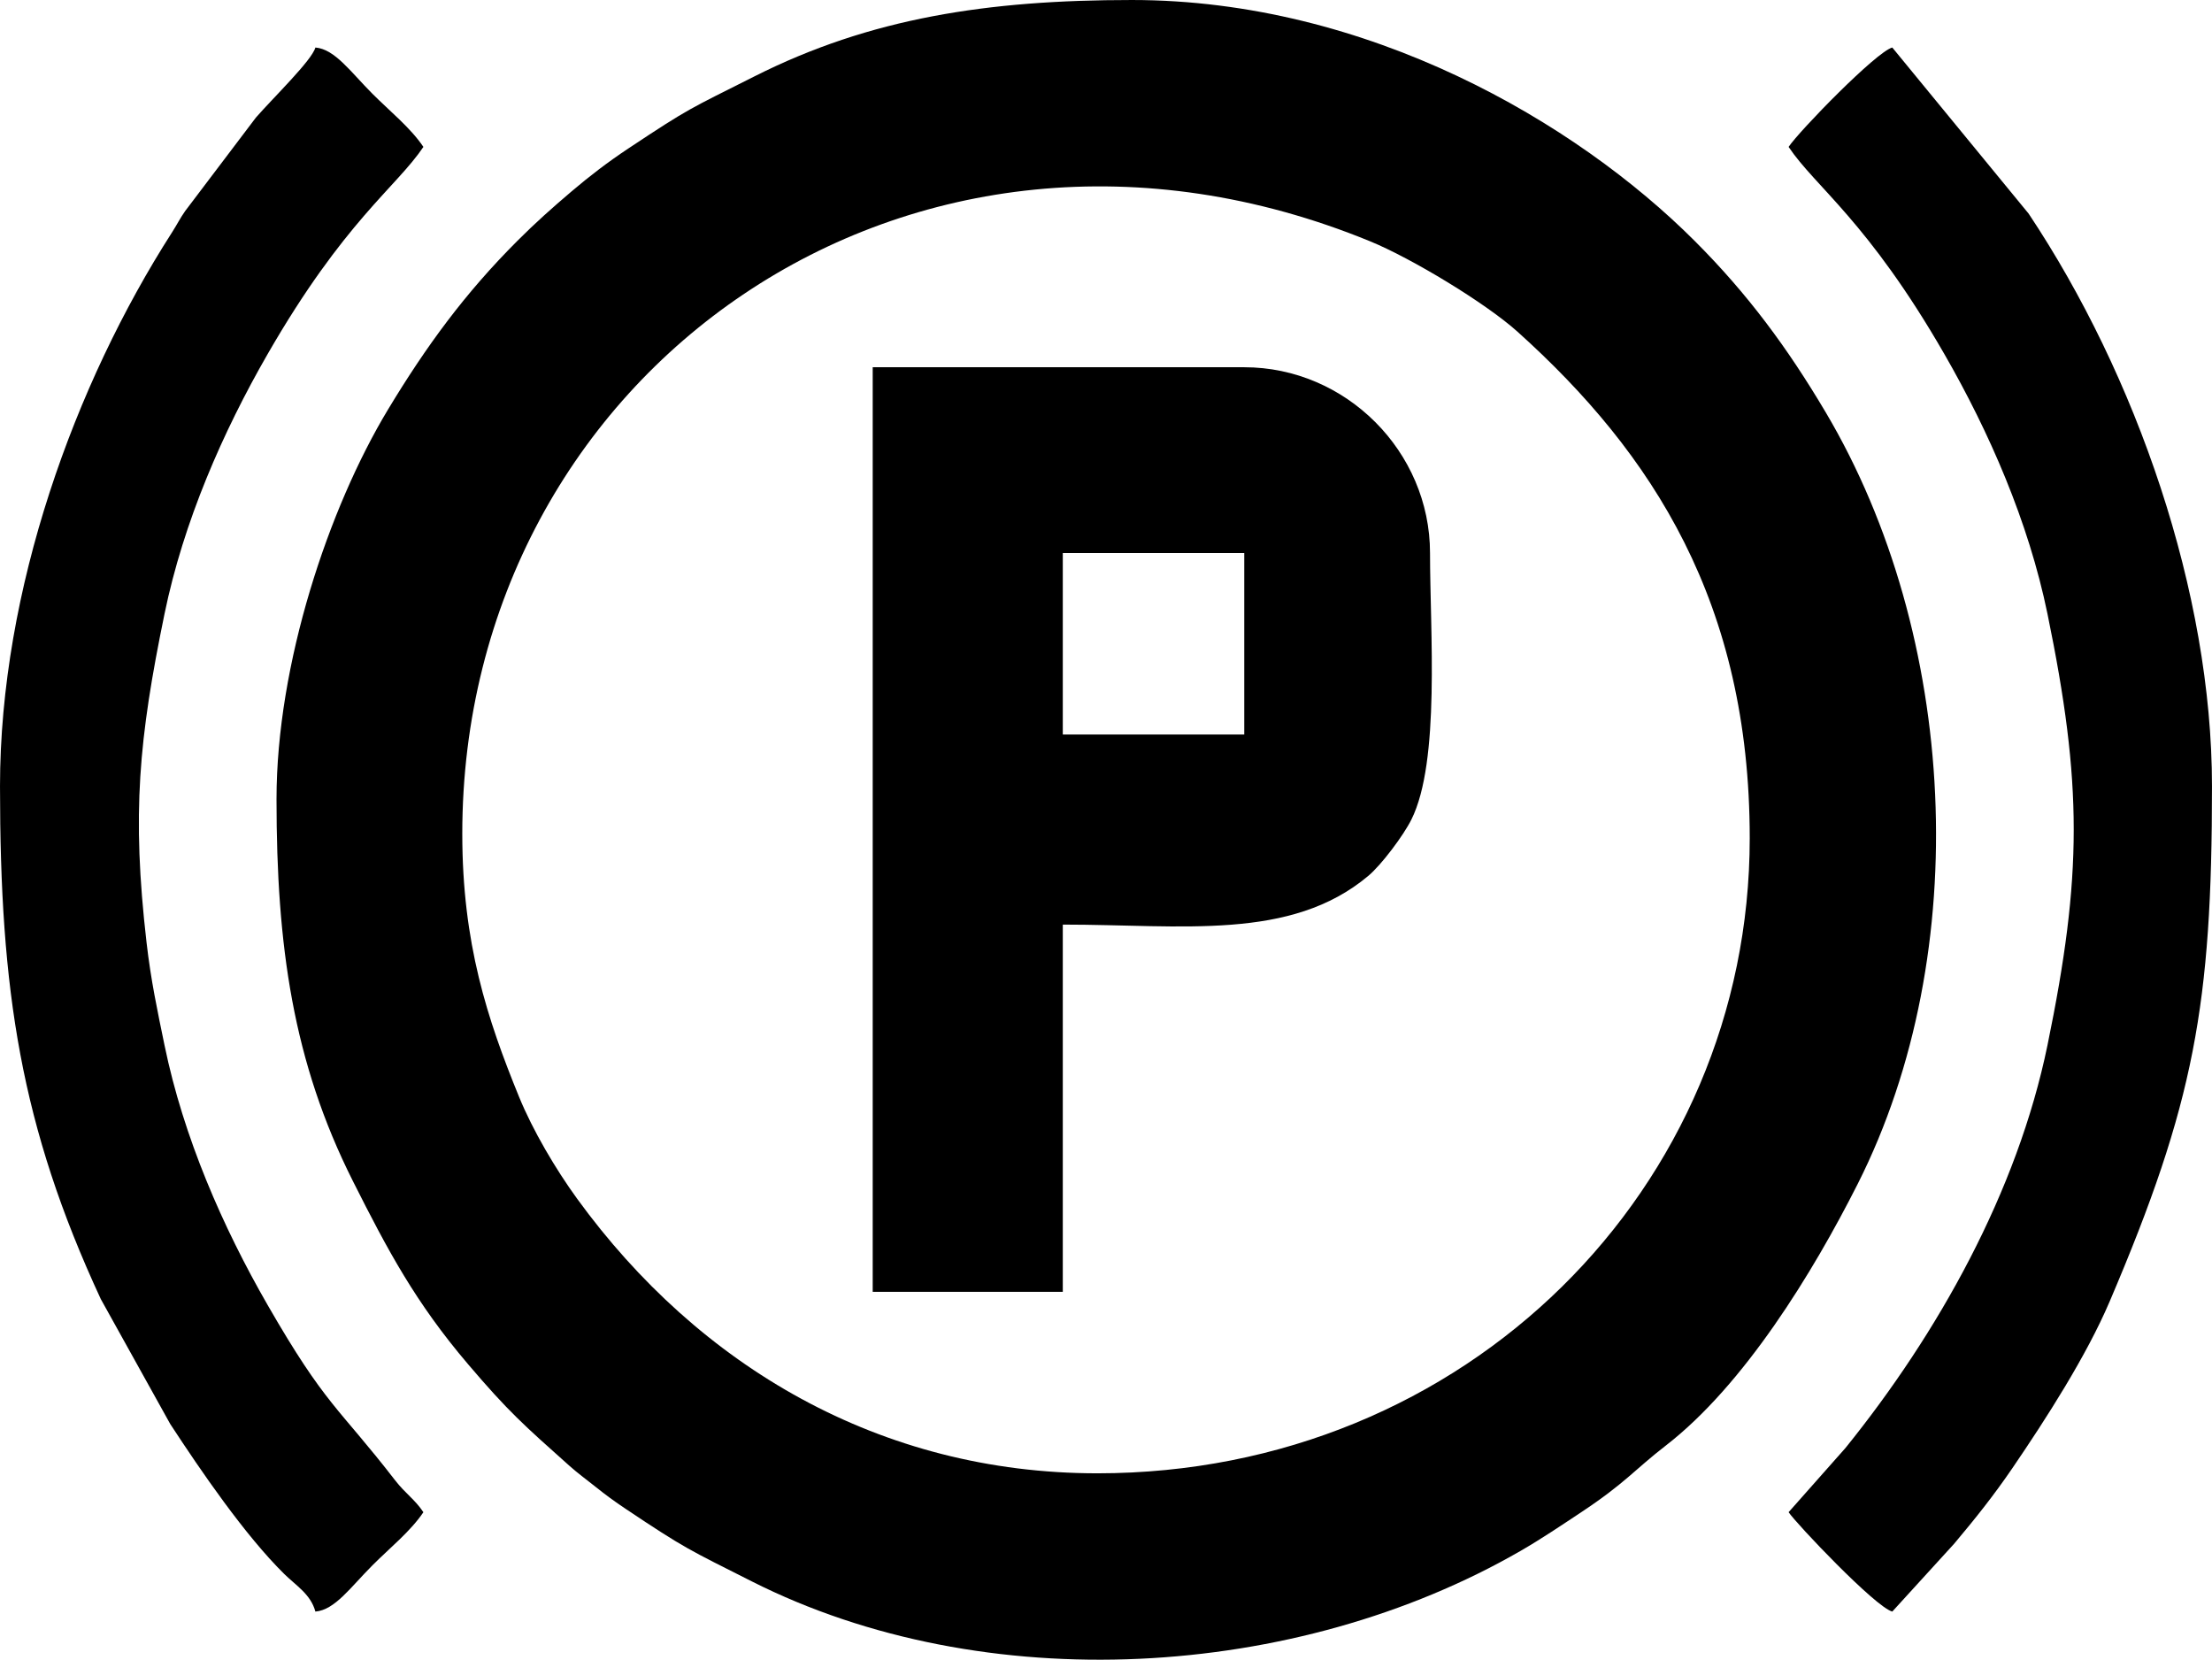 <?xml version="1.0" encoding="UTF-8"?>
<!DOCTYPE svg PUBLIC "-//W3C//DTD SVG 1.1//EN" "http://www.w3.org/Graphics/SVG/1.1/DTD/svg11.dtd">
<!-- Creator: CorelDRAW 2020 (64-Bit) -->
<svg xmlns="http://www.w3.org/2000/svg" xml:space="preserve" width="102.047mm" height="76.563mm" version="1.1" style="shape-rendering:geometricPrecision; text-rendering:geometricPrecision; image-rendering:optimizeQuality; fill-rule:evenodd; clip-rule:evenodd"
viewBox="0 0 4923.09 3693.69"
 xmlns:xlink="http://www.w3.org/1999/xlink"
 xmlns:xodm="http://www.corel.com/coreldraw/odm/2003">
 <defs>
  <style type="text/css">
   <![CDATA[
    .fil0 {fill:black}
   ]]>
  </style>
 </defs>
 <g id="Capa_x0020_1">
  <g id="_2507193525152">
   <path class="fil0" d="M1028.85 1855.77c0,-1028.63 999.86,-1737.09 2020.63,-1318.7 91.8,37.63 256.73,137.15 327.81,201.04 301.57,271.14 516.96,604.98 516.96,1127.27 0,777.08 -630.17,1413.47 -1451.92,1413.47 -483.23,0 -886.9,-237.98 -1158,-611.25 -47.77,-65.78 -98.43,-151.49 -129.14,-226.62 -70.92,-173.5 -126.33,-342.1 -126.33,-585.21zm-413.46 -76.93c0,326.09 36.57,584.33 169.86,849.38 78.49,156.06 140.29,271.28 256.08,407.38 90.62,106.5 124.04,135.47 225.66,226.28 18.45,16.49 39.1,31.55 58.61,47.15 22.65,18.12 41.77,32.15 66.62,48.76 133.58,89.36 140.6,90.67 280.82,161.49 518.56,261.83 1211.24,220.44 1711.18,-67.76 46.14,-26.6 90.97,-56.9 135.05,-86.1 97.78,-64.74 118.43,-94.34 188.22,-148.32 174.04,-134.61 327.03,-384.12 427.18,-582.44 260.94,-516.82 222.08,-1222.22 -71.37,-1717.17 -85.26,-143.8 -173.57,-263.36 -291.66,-381.43 -264.18,-264.18 -728.15,-536.05 -1252.41,-536.05 -321.07,0 -582.55,40.08 -839.81,169.8 -145.96,73.59 -142.73,68.84 -281.4,160.91 -45.09,29.94 -85.48,60.83 -125.93,95.23 -44.12,37.55 -79.98,69.45 -120.65,110.12 -116.75,116.75 -202.71,234.14 -287.99,375.48 -132.02,218.8 -248.06,565.88 -248.06,867.31z"/>
   <path class="fil0" d="M2365.39 1230.77l403.85 0 0 403.84 -403.85 0 0 -403.84zm-423.08 1644.23l423.08 0 0 -817.31c266.93,0 506.87,36.76 679.99,-108.48 28.92,-24.25 77.94,-89.35 95.87,-125.29 64.55,-129.32 41.45,-419.58 41.45,-593.15 0,-226.08 -187.4,-413.47 -413.47,-413.47l-826.92 0 0 2057.7z"/>
   <path class="fil0" d="M-0 1749.99c0,454.18 45.85,756.22 224.31,1141.08l154.59 278.11c69.35,106.02 166.1,247.2 253.26,333.27 26.67,26.33 59.46,45.54 69.76,84.09 43.62,-3.62 78.18,-54.13 127.41,-103.36 37.81,-37.82 84.79,-75.7 112.98,-117.79 -19.51,-29.14 -39.86,-41.13 -63.25,-71.37 -126.95,-164.08 -153.64,-164.29 -283.41,-389.67 -99.71,-173.19 -187.27,-372.86 -229.5,-578.19 -15.92,-77.41 -30.2,-143.5 -40.07,-229.18 -33,-286.81 -17.17,-452.52 40.07,-730.84 42.23,-205.33 129.79,-404.99 229.5,-578.18 170.29,-295.78 286.83,-371.7 346.66,-461.04 -28.19,-42.09 -75.17,-79.97 -112.98,-117.79 -49.23,-49.23 -83.79,-99.73 -127.41,-103.36 -7.56,28.32 -93.73,111.59 -132.47,155.99l-157.41 207.96c-11.55,16.55 -17.92,29.85 -29.32,47.61 -216.16,337 -382.72,795.6 -382.72,1232.67z"/>
   <path class="fil0" d="M3980.78 326.92c59.83,89.35 176.36,165.27 346.66,461.04 99.71,173.19 187.27,372.85 229.5,578.18 77.88,378.66 77.88,581.36 0,960.02 -67.15,326.45 -243.76,641.48 -449.71,896.44l-126.45 142.79c16.74,24.99 192.7,210.99 230.77,221.15l137.59 -150.87c47.47,-56.46 88.07,-107.31 129.74,-168.34 75,-109.86 164.57,-249.36 216.22,-370.32 188.75,-442.13 227.99,-661.15 227.99,-1147.02 0,-431.41 -168.23,-914.7 -408.11,-1274.58l-303.43 -369.64c-35.86,9.57 -206.99,185.64 -230.77,221.15z"/>
  </g>
 </g>
</svg>
